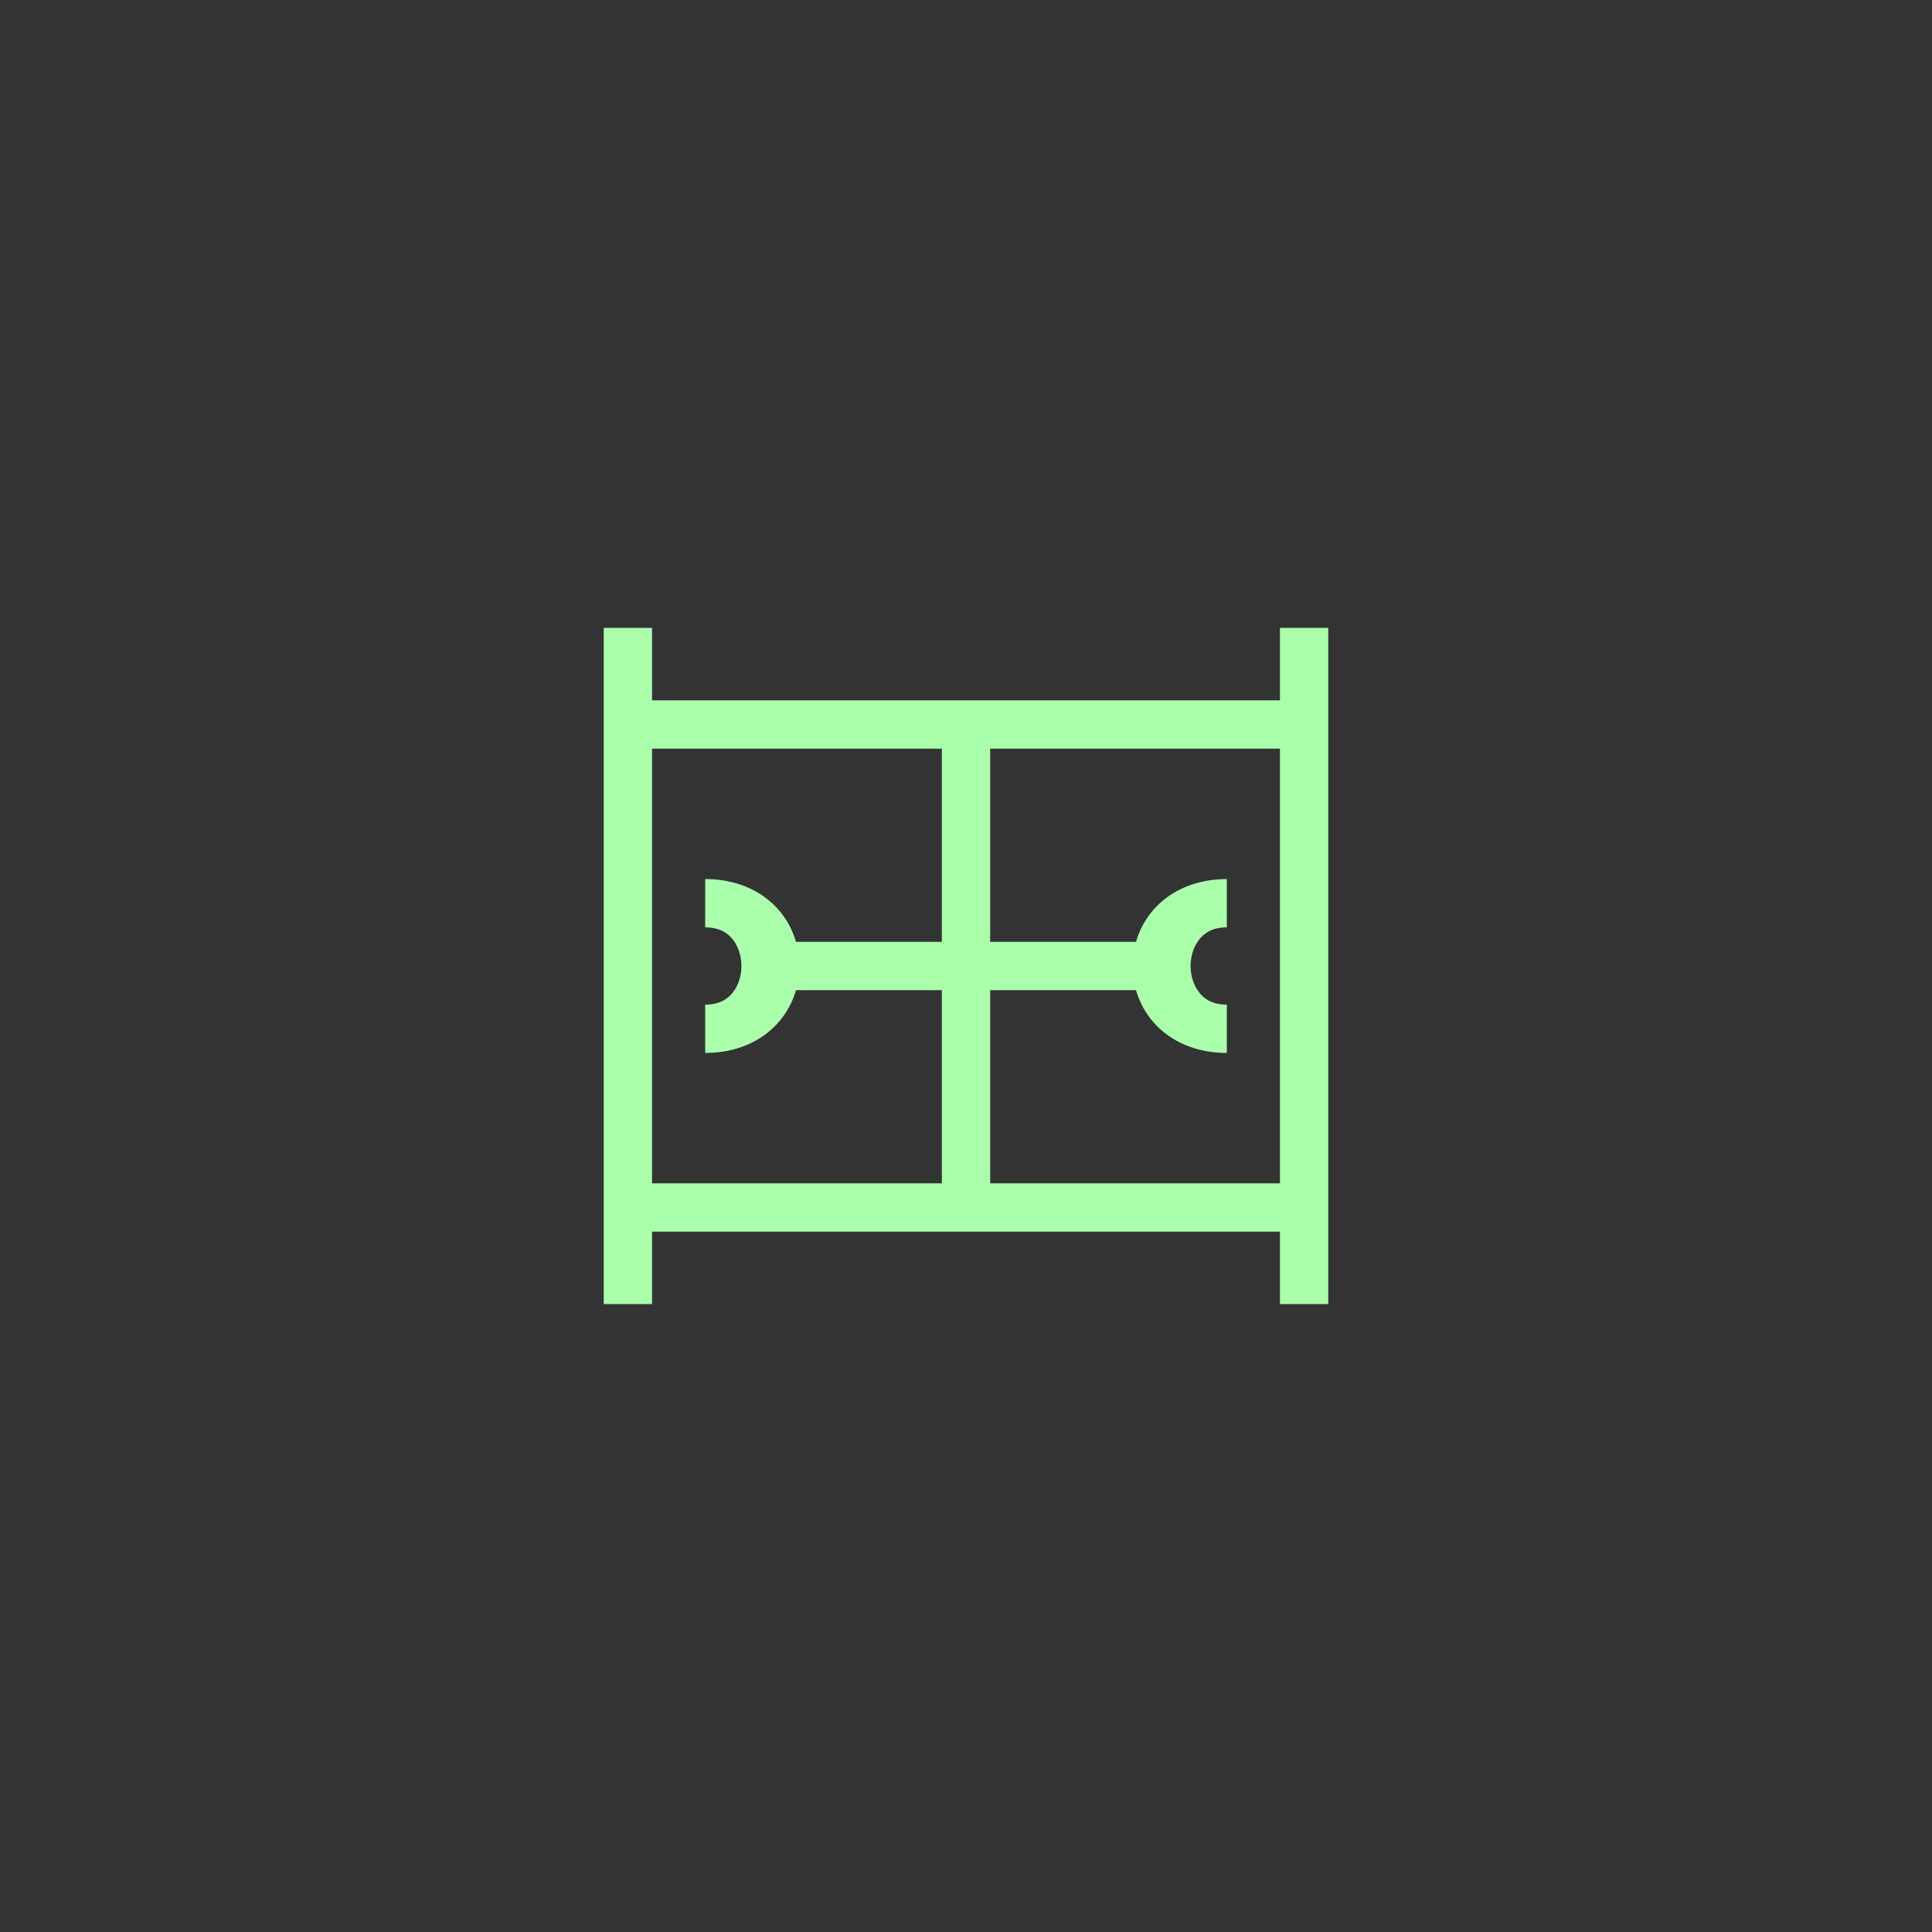 <?xml version="1.0"?>
<!DOCTYPE svg PUBLIC "-//W3C//DTD SVG 1.1//EN" "http://www.w3.org/Graphics/SVG/1.1/DTD/svg11.dtd" >
<!-- SVG content generated using Symbology Configuration Management System (SCMS) -->
<!-- Systematic Software Engineering Ltd. - www.systematic.co.uk - do not remove  -->
<svg id="SNGPEVATLR*****" width="400px" height="400px" viewBox="0 0 400 400">
<rect x="0" y="0" width="400" height="400" fill="#333333" stroke="none"/>
<g >
<svg viewBox="0 0 400 400" id="_0.SNG-EVAT-------" width="400px" height="400px"><line x1="130" y1="130" x2="130" y2="270" style="fill:none;stroke:rgb(170,255,170);stroke-width:10"></line>
<line x1="270" y1="130" x2="270" y2="270" style="fill:none;stroke:rgb(170,255,170);stroke-width:10"></line>
<line x1="130" y1="150" x2="270" y2="150" style="fill:none;stroke:rgb(170,255,170);stroke-width:10"></line>
<line x1="130" y1="250" x2="270" y2="250" style="fill:none;stroke:rgb(170,255,170);stroke-width:10"></line>
</svg>

</g>
<g >
<svg viewBox="0 0 400 400" id="_1.SNG-EVATL------" width="400px" height="400px"><line x1="200" y1="150" x2="200" y2="250" style="fill:none;stroke:rgb(170,255,170);stroke-width:10"></line>
</svg>

</g>
<g transform="translate(-40 -83) scale(1.2 1)" >
<svg viewBox="0 0 400 400" id="_2.SNG-UCATR------" width="400px" height="400px"><line x1="170" y1="283" x2="230" y2="283" style="stroke:rgb(170,255,170);fill:none;stroke-width:10"></line>
<path d="M155 270 C170 270 170 296 155 296" style="fill:none;stroke:rgb(170,255,170);stroke-width:10"></path>
<path d="M245 270 C230 270 230 296 245 296" style="fill:none;stroke:rgb(170,255,170);stroke-width:10"></path>
</svg>

</g>
</svg>